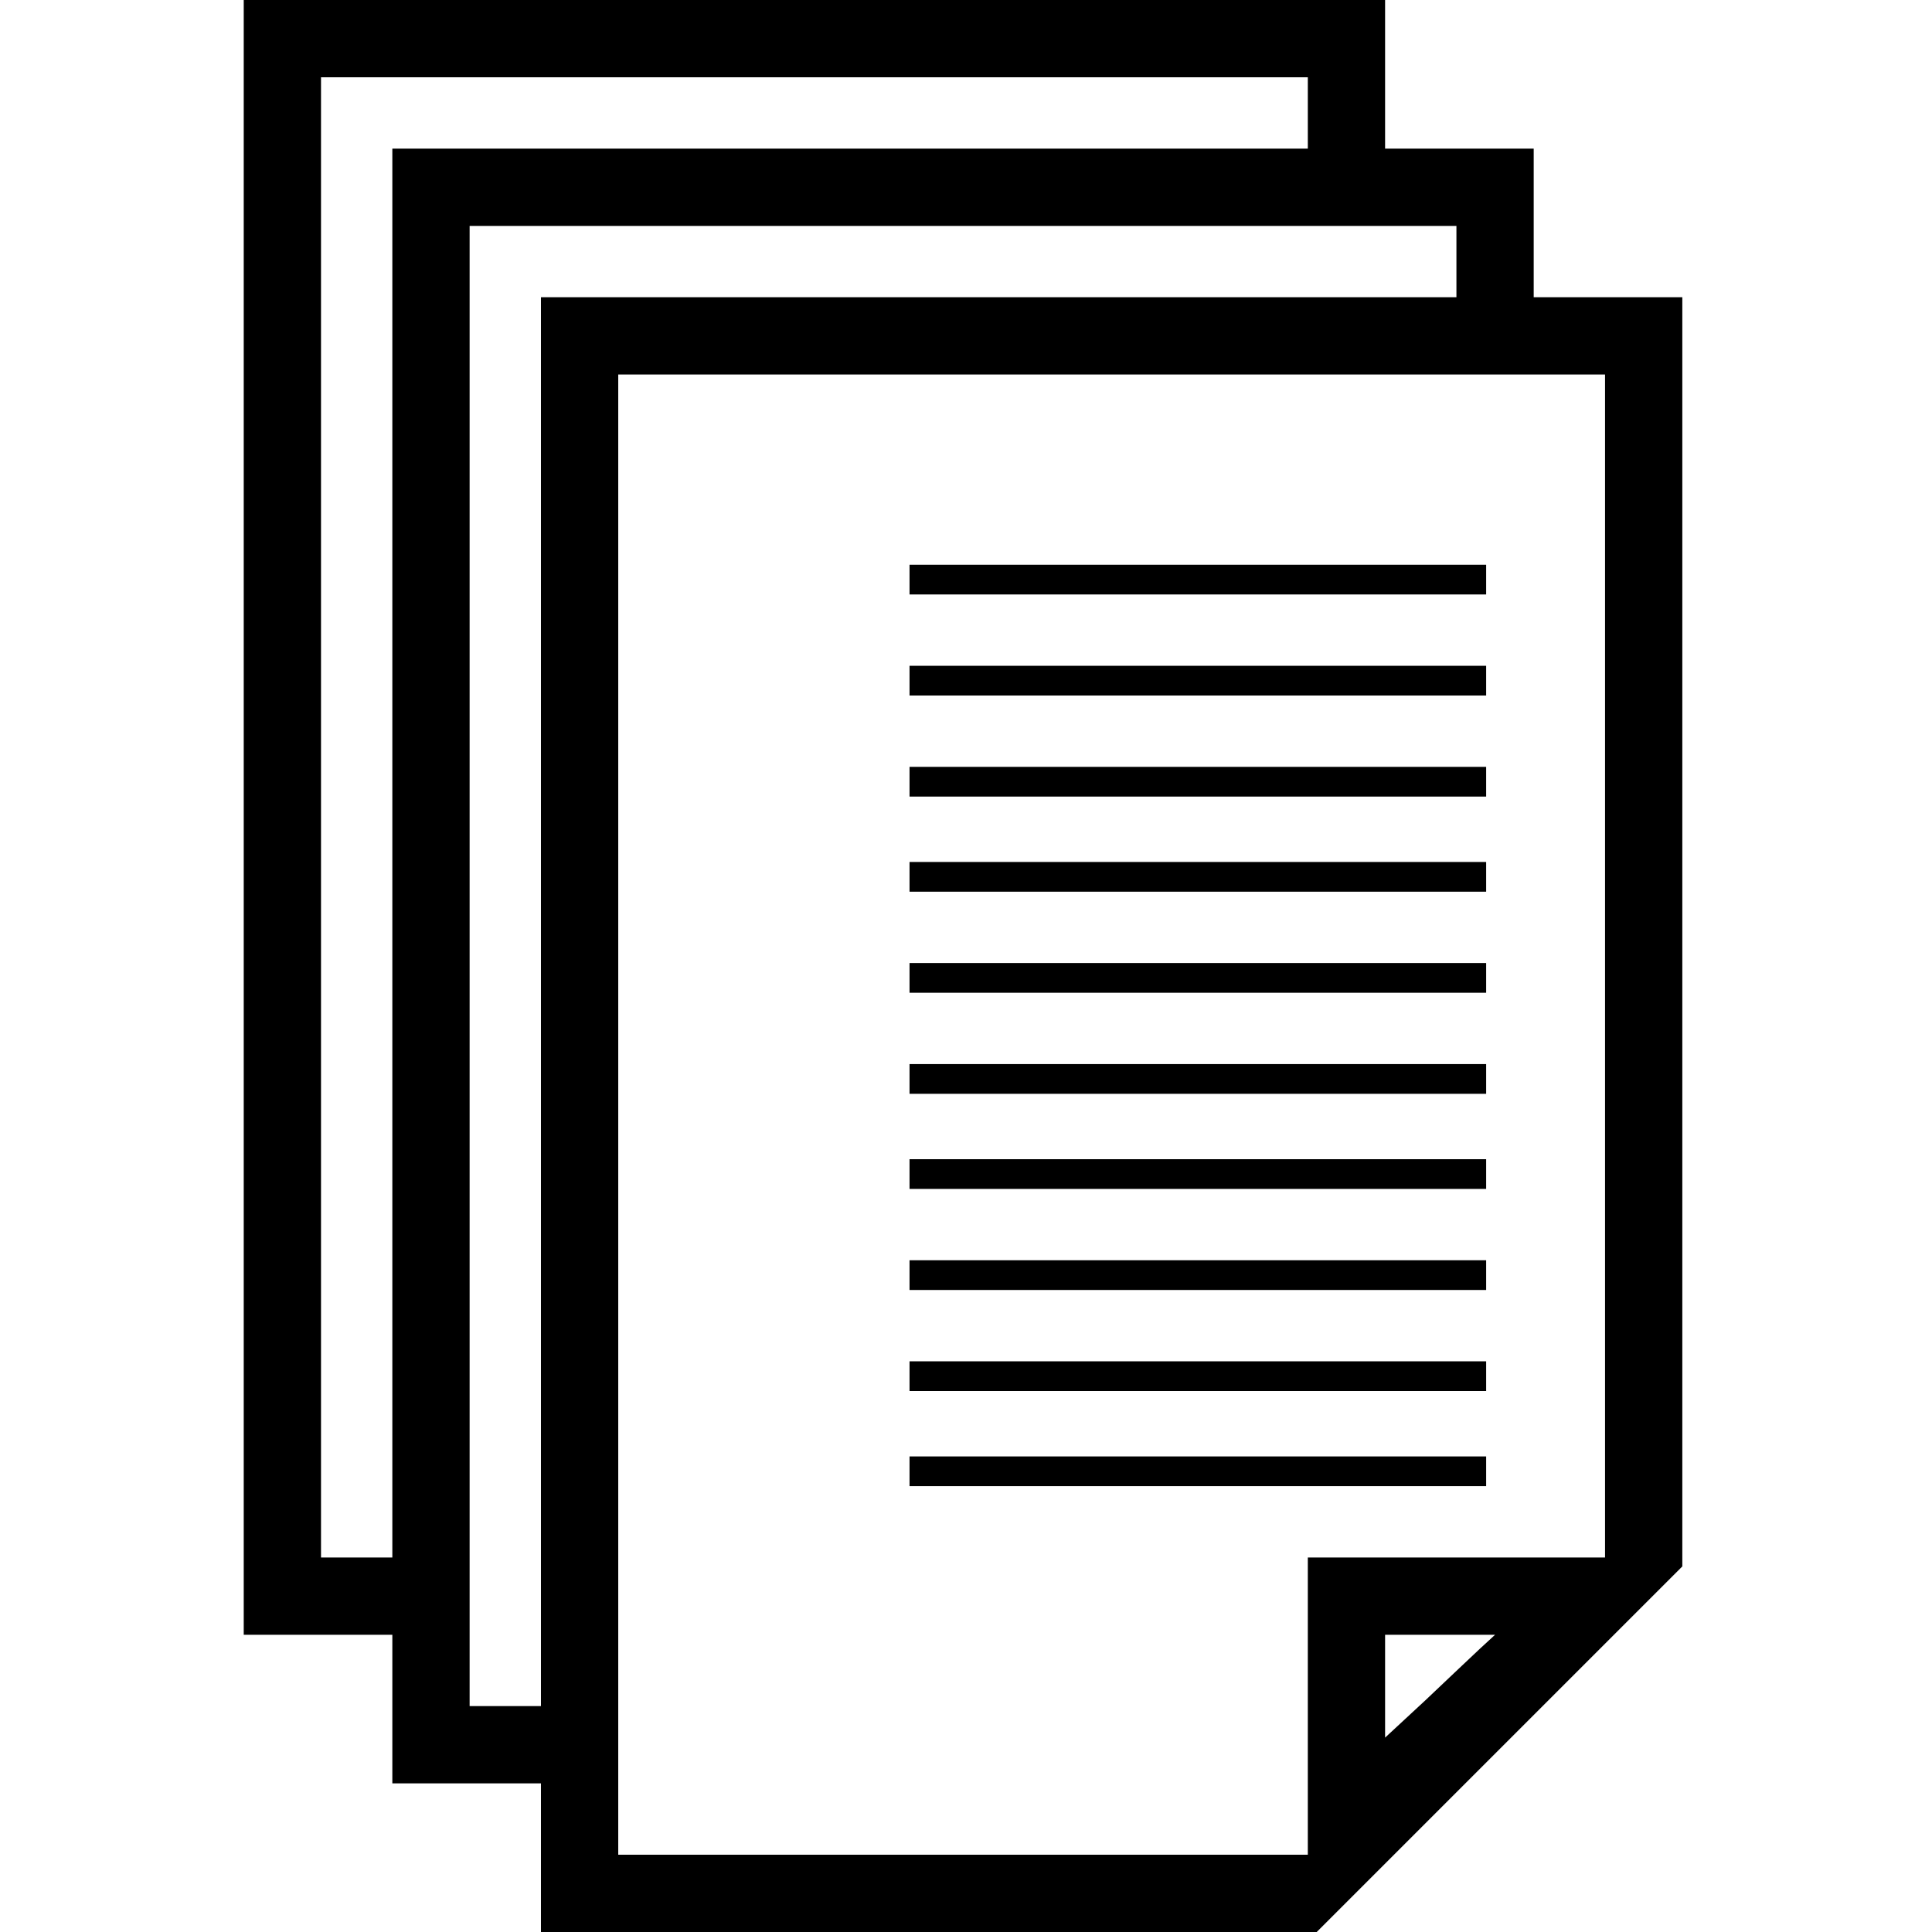 <?xml version="1.0" standalone="no"?>
<!DOCTYPE svg PUBLIC "-//W3C//DTD SVG 20010904//EN"
 "http://www.w3.org/TR/2001/REC-SVG-20010904/DTD/svg10.dtd">
<svg version="1.0" xmlns="http://www.w3.org/2000/svg"
 width="325pt" height="325pt" viewBox="0 0 325 325"
 preserveAspectRatio="xMidYMid meet">
<g transform="translate(0,325) scale(0.1,-0.1)"
fill="#000000" stroke="none">
<path d="M410 1875 l0 -1375 125 0 125 0 0 -125 0 -125 125 0 125 0 0 -125 0
-125 653 0 652 0 308 308 307 307 0 1068 0 1067 -125 0 -125 0 0 125 0 125
-125 0 -125 0 0 125 0 125 -960 0 -960 0 0 -1375z m1790 1185 l0 -60 -770 0
-770 0 0 -1185 0 -1185 -60 0 -60 0 0 1245 0 1245 830 0 830 0 0 -60z m250
-250 l0 -60 -770 0 -770 0 0 -1185 0 -1185 -60 0 -60 0 0 1245 0 1245 830 0
830 0 0 -60z m250 -1185 l0 -995 -250 0 -250 0 0 -250 0 -250 -580 0 -580 0 0
1245 0 1245 830 0 830 0 0 -995z m-210 -1148 c-14 -13 -55 -52 -92 -87 l-68
-63 0 86 0 87 92 0 93 0 -25 -23z"/>
<path d="M1530 2275 l0 -25 485 0 485 0 0 25 0 25 -485 0 -485 0 0 -25z"/>
<path d="M1530 2105 l0 -25 485 0 485 0 0 25 0 25 -485 0 -485 0 0 -25z"/>
<path d="M1530 1935 l0 -25 485 0 485 0 0 25 0 25 -485 0 -485 0 0 -25z"/>
<path d="M1530 1775 l0 -25 485 0 485 0 0 25 0 25 -485 0 -485 0 0 -25z"/>
<path d="M1530 1605 l0 -25 485 0 485 0 0 25 0 25 -485 0 -485 0 0 -25z"/>
<path d="M1530 1435 l0 -25 485 0 485 0 0 25 0 25 -485 0 -485 0 0 -25z"/>
<path d="M1530 1275 l0 -25 485 0 485 0 0 25 0 25 -485 0 -485 0 0 -25z"/>
<path d="M1530 1105 l0 -25 485 0 485 0 0 25 0 25 -485 0 -485 0 0 -25z"/>
<path d="M1530 935 l0 -25 485 0 485 0 0 25 0 25 -485 0 -485 0 0 -25z"/>
<path d="M1530 775 l0 -25 485 0 485 0 0 25 0 25 -485 0 -485 0 0 -25z"/>
</g>
</svg>
